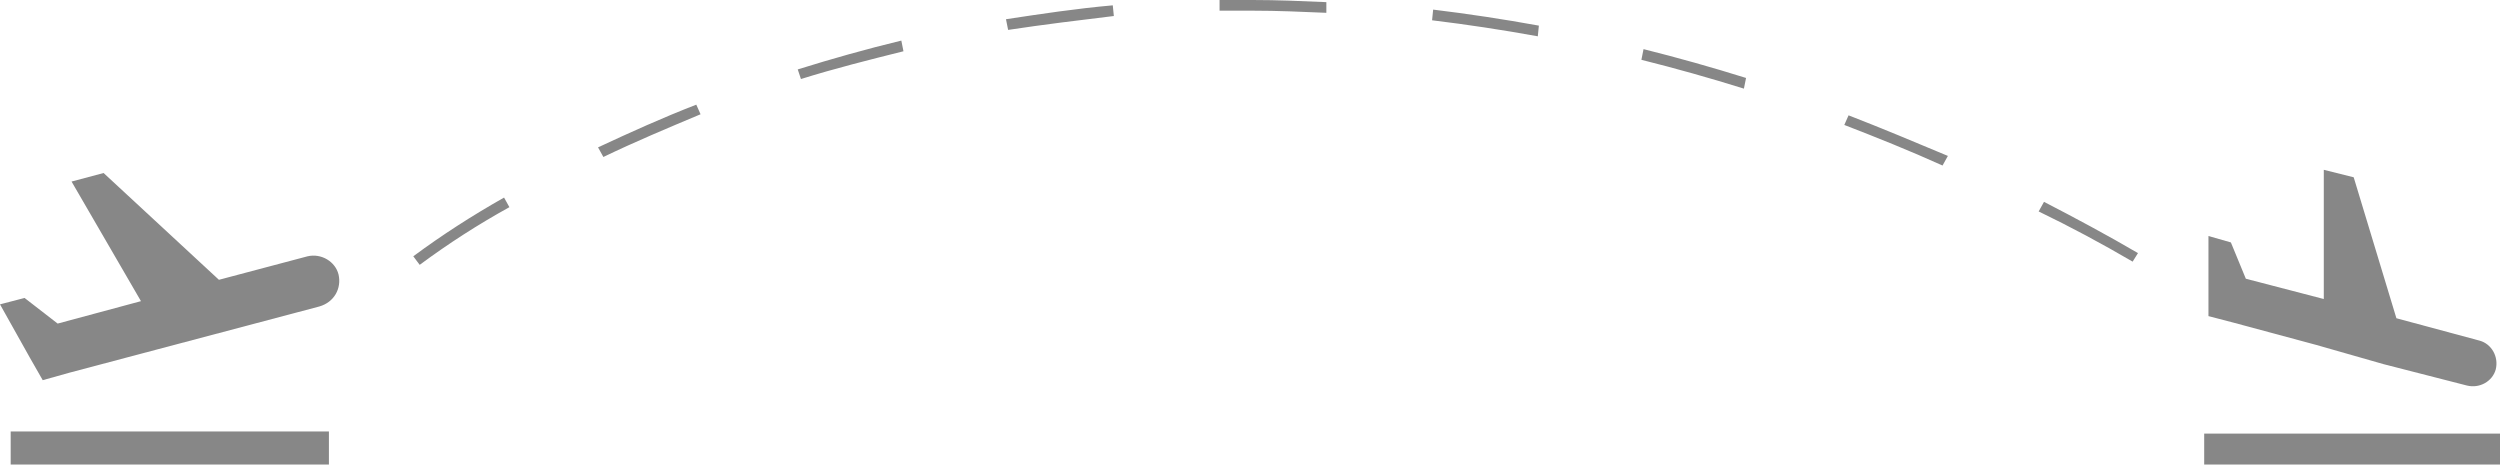 <?xml version="1.0" encoding="utf-8"?>
<!-- Generator: Adobe Illustrator 24.1.1, SVG Export Plug-In . SVG Version: 6.00 Build 0)  -->
<svg version="1.1" id="Layer_1" xmlns="http://www.w3.org/2000/svg" xmlns:xlink="http://www.w3.org/1999/xlink" x="0px" y="0px"
	 viewBox="0 0 234.1 43.5" style="enable-background:new 0 0 234.1 43.5;" xml:space="preserve">
<style type="text/css">
	.st0{fill:#878787;}
</style>
<g>
	<path id="ic_flight_takeoff_24px" class="st0" d="M1,40.4h29.8v3.1H1V40.4z M31.7,25.7c-0.3-1.2-1.6-2-2.9-1.7l0,0l-8.3,2.2
		L9.7,16.2l-3,0.8l6.5,11.2l-7.8,2.1l-3.1-2.4L0,28.5l2.8,5l1.2,2.1l2.5-0.7l8.3-2.2l6.8-1.8l8.3-2.2C31.3,28.3,32,27,31.7,25.7
		L31.7,25.7z"/>
	<path id="ic_flight_land_24px" class="st0" d="M206.4,40.6h27.7v2.9h-27.7V40.6z M216.9,32.3l6.3,1.8l7.8,2
		c1.2,0.3,2.4-0.4,2.7-1.5c0.3-1.2-0.4-2.4-1.5-2.7l-7.8-2.1l-4-13.2l-2.8-0.7v12.1l-7.3-1.9l-1.4-3.4l-2.1-0.6v7.5l2.3,0.6
		L216.9,32.3z"/>
	<g id="Path_465">
		<path class="st0" d="M39.3,24.8L38.7,24c2.7-2,5.5-3.8,8.5-5.5l0.5,0.9C44.8,21,42,22.8,39.3,24.8z M199.7,24.5
			c-2.9-1.7-5.9-3.3-8.8-4.7l0.5-0.9c2.9,1.5,5.9,3.1,8.8,4.8L199.7,24.5z M181.9,15.5c-3.1-1.4-6.1-2.6-9.2-3.8l0.4-0.9
			c3.1,1.2,6.2,2.5,9.3,3.8L181.9,15.5z M56.5,14.7L56,13.8c3-1.4,6.1-2.8,9.2-4l0.4,0.9C62.5,12,59.4,13.3,56.5,14.7z M163.3,8.3
			c-3.2-1-6.4-1.9-9.6-2.7l0.2-1c3.2,0.8,6.4,1.7,9.6,2.7L163.3,8.3z M75,7.4l-0.3-0.9c3.2-1,6.4-1.9,9.7-2.7l0.2,1
			C81.4,5.6,78.2,6.4,75,7.4z M144,3.4c-3.3-0.6-6.6-1.1-9.9-1.5l0.1-1c3.3,0.4,6.6,0.9,9.9,1.5L144,3.4z M94.4,2.8l-0.2-1
			c3.3-0.5,6.6-1,10-1.3l0.1,1C101,1.9,97.7,2.3,94.4,2.8z M124.2,1.2c-2.3-0.1-4.6-0.2-6.9-0.2c-1,0-2.1,0-3.1,0V0c1,0,2.1,0,3.1,0
			c2.3,0,4.6,0.1,6.9,0.2L124.2,1.2z"/>
	</g>
</g>
</svg>

